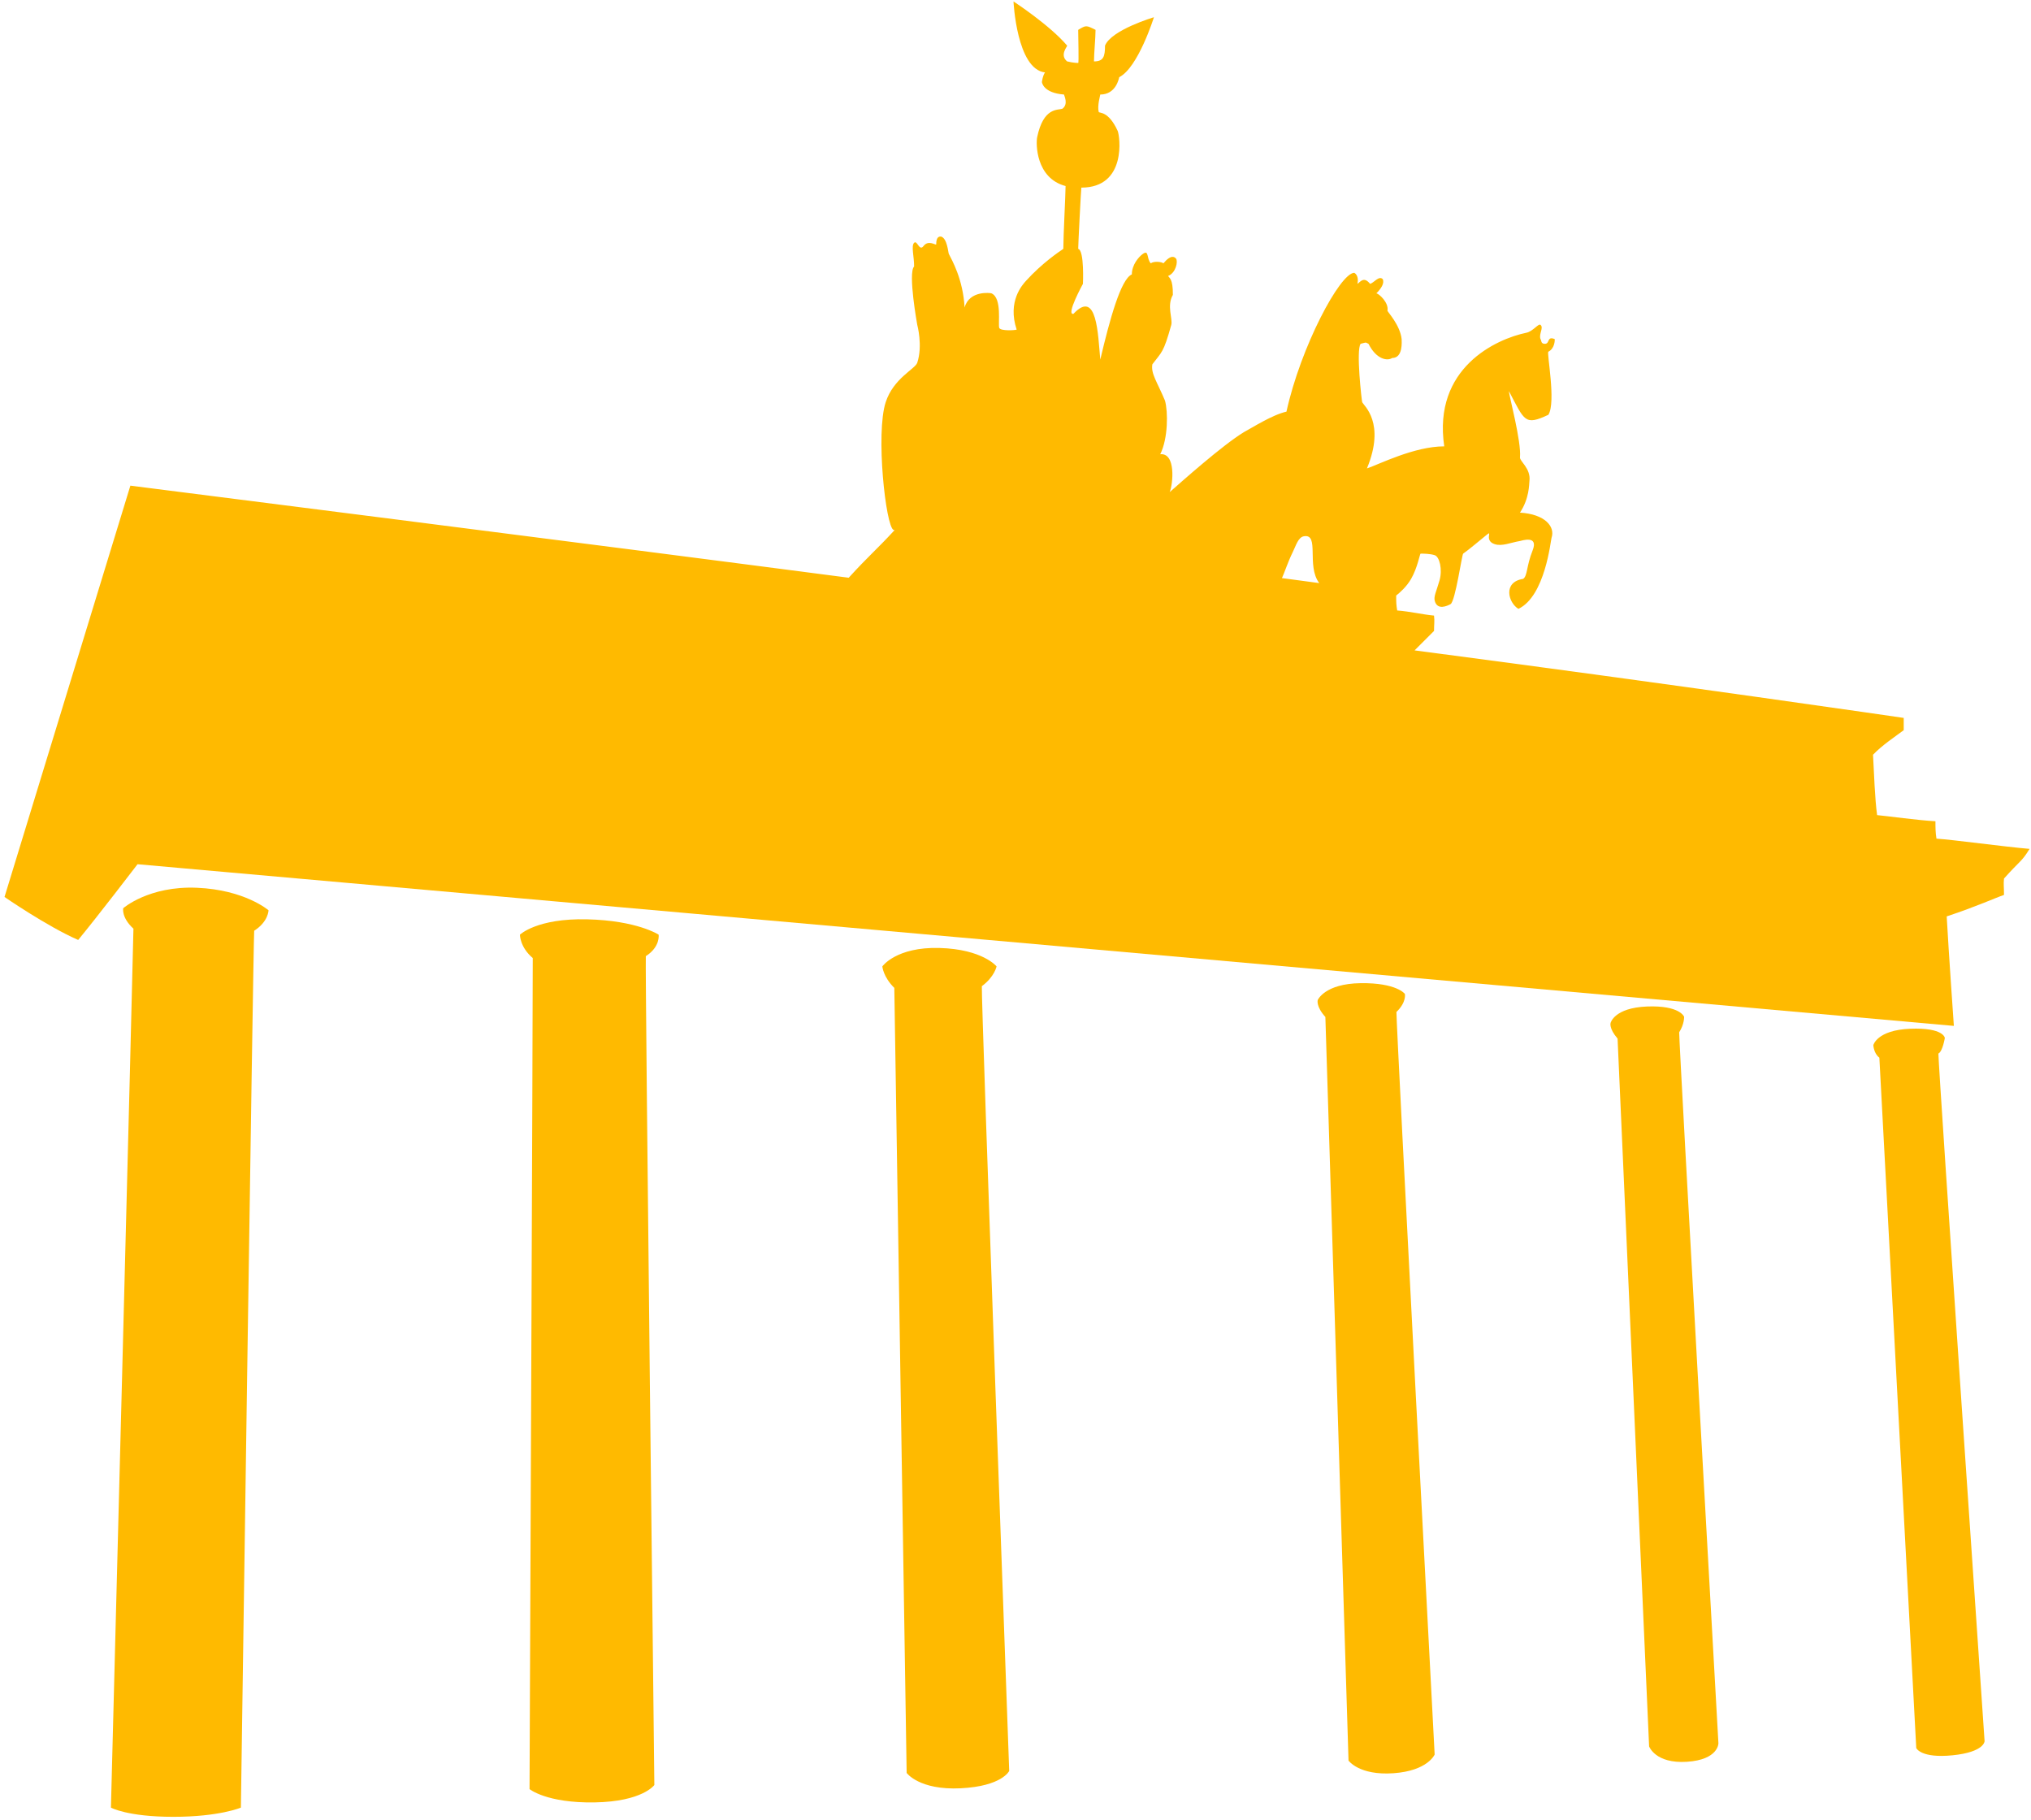 <?xml version="1.0" encoding="UTF-8" standalone="no"?>
<svg width="414px" height="371px" viewBox="0 0 414 371" version="1.1" xmlns="http://www.w3.org/2000/svg" xmlns:xlink="http://www.w3.org/1999/xlink" xmlns:sketch="http://www.bohemiancoding.com/sketch/ns">
    <!-- Generator: Sketch 3.3.2 (12043) - http://www.bohemiancoding.com/sketch -->
    <title>Group Copy</title>
    <desc>Created with Sketch.</desc>
    <defs></defs>
    <g id="Icons-and-Assets" stroke="none" stroke-width="1" fill="none" fill-rule="evenodd" sketch:type="MSPage">
        <g id="Group-Copy" sketch:type="MSLayerGroup" transform="translate(0.711, 0.296)" fill="#FFBA00">
            <path d="M181.653,107.739 C177.946,111.76 176.24,113.113 172.292,117.455 C123.27,111.035 25.865,98.686 25.865,98.686 L0.209,182.52 C0.209,182.52 8.969,188.568 15.227,191.279 C19.19,186.482 27.325,175.847 27.325,175.847 L397.565,208.796 C397.565,208.796 396.522,193.99 396.105,186.482 C402.362,184.397 405.937,182.731 407.785,182.103 C407.785,180.435 407.663,179.988 407.785,178.766 C411.123,175.013 411.331,175.43 413,172.719 C407.994,172.302 397.356,170.842 394.019,170.633 C393.81,169.382 393.81,168.339 393.81,167.088 C390.056,166.879 384.215,166.045 381.921,165.837 C381.462,162.537 381.295,157.286 381.086,153.533 C382.921,151.597 385.675,149.779 387.344,148.528 C387.344,147.276 387.344,146.025 387.344,146.025 C387.344,146.025 340.932,139.24 287.64,132.261 C289.1,130.802 289.726,130.176 291.603,128.299 C291.603,126.839 291.746,126.415 291.603,125.171 C289.309,124.962 286.806,124.337 284.094,124.128 C283.905,122.997 283.887,122.548 283.886,121.086 C284.64,120.477 285.986,119.325 286.93,117.687 C288.24,115.415 288.715,112.55 288.86,112.543 C289.388,112.543 290.789,112.543 291.754,112.864 C292.719,113.186 293.362,115.758 292.719,118.009 C292.076,120.26 291.5,121.257 291.754,122.189 C292.288,124.144 294.307,123.2 294.97,122.832 C295.942,122.292 297.286,112.714 297.543,112.543 C298.508,111.9 301.469,109.406 302.367,108.684 C303.656,107.648 301.682,109.872 303.975,110.613 C305.482,111.101 307.192,110.292 309.121,109.97 C309.43,109.919 312.981,108.684 311.694,111.9 C310.408,115.115 310.672,117.083 309.765,117.687 C305.584,118.331 306.731,122.556 308.8,123.797 C314.267,121.225 315.381,109.831 315.554,109.327 C316.33,107.064 314.267,104.504 309.121,104.182 C311.051,101.288 310.974,98.369 311.051,97.751 C311.373,95.179 309.043,93.712 309.121,92.928 C309.443,89.713 306.87,80.298 306.87,79.423 C310.086,85.532 310.086,86.497 314.91,84.246 C316.519,81.674 314.53,71.575 314.91,71.384 C316.197,70.741 316.246,69.056 316.197,68.812 C314.589,68.169 315.232,69.702 314.267,69.776 C313.302,69.851 313.517,68.969 313.302,68.812 C312.923,67.749 314.015,66.49 313.302,65.918 C312.876,65.575 311.8,67.239 310.408,67.526 C304.275,68.789 291.325,74.691 293.684,90.677 C287.573,90.677 280.326,94.379 277.925,95.179 C281.784,85.854 277.261,82.376 276.96,81.674 C276.871,81.496 275.673,71.063 276.638,69.776 C277.925,69.455 277.493,69.434 278.246,69.776 C279.854,72.992 282.106,73.314 283.07,72.67 C285.322,72.67 285,69.277 285,68.812 C284.678,65.918 282.106,63.259 282.106,63.024 C282.427,61.416 280.403,59.578 279.854,59.487 C280.819,58.522 281.544,57.428 281.141,56.593 C280.368,55.82 279.34,57.361 278.568,57.558 C277.281,55.95 276.573,57.172 275.995,57.558 C276.316,55.95 275.551,55.423 275.352,55.307 C272.442,55.307 264.417,70.42 261.522,83.603 C258.627,84.246 254.501,86.903 252.838,87.783 C248.377,90.517 240.295,97.751 237.722,100.002 C238.413,98.344 239.009,91.963 235.793,92.285 C237.401,89.069 237.401,83.603 236.758,81.352 C235.149,77.494 233.863,75.886 234.185,73.957 C236.114,71.384 236.436,71.706 238.044,65.918 C238.366,64.632 237.079,62.059 238.366,59.808 C238.404,56.471 237.605,56.358 237.401,55.95 C239.009,55.307 239.441,52.943 239.009,52.413 C238.764,52.112 238.044,51.448 236.436,53.377 C236.114,53.056 234.48,52.882 233.863,53.377 C232.955,52.344 233.532,50.55 232.255,51.448 C231.379,52.064 230.004,53.699 230.004,55.628 C227.752,56.593 225.503,64.812 223.571,72.992 C223.093,67.887 222.928,58.522 218.104,63.667 C216.496,63.989 220.033,57.558 220.033,57.558 C220.033,57.558 220.355,50.748 219.069,50.426 C219.069,49.462 219.65,38.191 219.712,37.943 C229.039,37.943 227.57,27.366 227.109,26.367 C225.179,22.187 223.332,22.84 223.25,22.509 C222.928,21.222 223.571,19.148 223.571,18.971 C226.787,18.971 227.37,15.678 227.431,15.434 C231.29,13.505 234.506,3.216 234.506,3.216 C234.506,3.216 225.823,5.788 224.536,9.003 C224.536,11.254 224.214,12.219 222.285,12.219 C222.285,10.611 222.606,7.396 222.606,5.788 C220.677,4.823 220.677,4.823 219.069,5.788 C219.069,7.396 219.23,12.54 219.069,12.54 C219.069,12.54 218.104,12.54 216.817,12.219 C215.209,10.933 216.89,9.149 216.817,9.003 C213.28,4.823 205.882,0 205.882,0 C205.882,0 206.526,13.827 212.315,14.47 C212.162,14.623 211.838,15.241 211.671,16.399 C211.671,16.56 211.993,18.65 216.174,18.971 C216.174,19.163 217.139,20.901 215.852,21.865 C214.888,22.187 211.993,21.544 210.707,27.653 C210.44,28.918 210.385,36.014 216.496,37.621 C216.496,39.229 216.037,47.854 216.037,50.426 C215.073,51.069 211.671,53.377 208.455,56.914 C207.721,57.722 204.596,61.095 206.526,66.882 C206.294,67.022 203.309,67.204 202.988,66.561 C202.666,65.918 203.631,60.451 201.38,59.487 C201.203,59.411 196.877,58.844 195.912,62.381 C195.591,56.593 193.338,52.732 192.696,51.448 C192.565,51.186 192.374,48.233 191.088,47.911 C190.766,47.911 190.123,47.911 190.123,49.519 C190.007,49.71 188.515,48.554 187.55,49.84 C186.656,51.032 186.264,48.554 185.62,49.197 C184.977,49.84 185.652,52.091 185.62,54.02 C184.334,55.307 186.264,65.918 186.264,65.918 C186.264,65.918 187.419,70.136 186.264,73.635 C185.84,74.918 181.434,76.783 179.831,81.674 C177.758,88.002 179.831,107.076 181.439,107.719 C181.509,107.726 181.581,107.732 181.653,107.739 Z M260.598,117.528 C263.304,117.891 265.853,118.232 268.203,118.546 C265.527,115.025 268.346,108.408 265.06,109.006 C263.901,109.216 263.447,110.932 262.809,112.221 C261.797,114.262 261.076,116.552 260.598,117.528 Z" id="Rectangle-87" sketch:type="MSShapeGroup"></path>
            <path d="M26.49,188.985 C23.987,186.691 24.405,184.814 24.405,184.814 C24.405,184.814 29.619,180.226 39.423,180.643 C49.226,181.06 54.024,185.231 54.024,185.231 C54.024,185.231 54.024,187.525 51.104,189.402 C50.895,192.53 48.392,368.123 48.392,368.123 C48.392,368.123 44.012,370 34.625,370 C25.239,370 21.902,368.123 21.902,368.123 C21.902,368.123 26.49,191.487 26.49,188.985 Z" id="Rectangle-88" sketch:type="MSShapeGroup"></path>
            <path d="M107.887,194.969 C105.236,192.718 105.274,190.203 105.274,190.203 C105.274,190.203 108.747,186.829 118.974,187.075 C129.2,187.321 133.543,190.203 133.543,190.203 C133.543,190.203 133.943,192.655 130.934,194.583 C130.773,197.714 132.673,363.516 132.673,363.516 C132.673,363.516 130.28,366.898 120.496,367.062 C110.712,367.226 107.231,364.35 107.231,364.35 C107.231,364.35 107.932,197.471 107.887,194.969 L107.887,194.969 Z" id="Rectangle-88-Copy" sketch:type="MSShapeGroup"></path>
            <path d="M181.587,201.051 C179.298,198.801 179.146,196.67 179.146,196.67 C179.146,196.67 181.958,192.669 190.788,192.915 C199.619,193.161 202.431,196.67 202.431,196.67 C202.431,196.67 202.026,198.777 199.427,200.705 C199.289,203.838 205.007,360.649 205.007,360.649 C205.007,360.649 203.557,363.768 195.107,364.185 C186.657,364.602 184.101,361.055 184.101,361.055 C184.101,361.055 181.627,203.554 181.587,201.051 L181.587,201.051 Z" id="Rectangle-88-Copy-2" sketch:type="MSShapeGroup"></path>
            <path d="M269.453,206.977 C267.494,204.815 267.897,203.524 267.897,203.524 C267.897,203.524 269.313,200.185 276.652,200.089 C283.991,199.992 285.659,202.278 285.659,202.278 C285.659,202.278 286.047,203.931 283.94,205.961 C283.906,209.1 291.728,357.304 291.728,357.304 C291.728,357.304 290.343,360.624 283.331,361.116 C276.32,361.608 274.173,358.536 274.173,358.536 C274.173,358.536 269.551,209.48 269.453,206.977 L269.453,206.977 Z" id="Rectangle-88-Copy-3" sketch:type="MSShapeGroup"></path>
            <path d="M329.016,211.386 C327.199,209.266 327.597,208.192 327.597,208.192 C327.597,208.192 328.307,205.114 335.017,204.845 C341.728,204.577 342.58,206.937 342.58,206.937 C342.58,206.937 342.65,208.408 341.573,210.099 C341.579,213.244 349.573,355.02 349.573,355.02 C349.573,355.02 349.589,358.364 343.151,358.784 C336.713,359.204 335.445,355.647 335.445,355.647 C335.445,355.647 329.136,213.89 329.016,211.386 L329.016,211.386 Z" id="Rectangle-88-Copy-4" sketch:type="MSShapeGroup"></path>
            <path d="M382.379,215.269 C381.233,214.431 381.15,212.724 381.15,212.724 C381.15,212.724 381.872,209.647 388.689,209.378 C395.506,209.11 395.725,211.254 395.725,211.254 C395.725,211.254 395.282,214.014 394.412,214.432 C394.419,217.576 403.827,354.577 403.827,354.577 C403.827,354.577 403.82,356.802 397.312,357.459 C390.804,358.115 389.9,355.982 389.9,355.982 C389.9,355.982 382.501,217.772 382.379,215.269 L382.379,215.269 Z" id="Rectangle-88-Copy-5" sketch:type="MSShapeGroup"></path>
        </g>
    </g>
</svg>